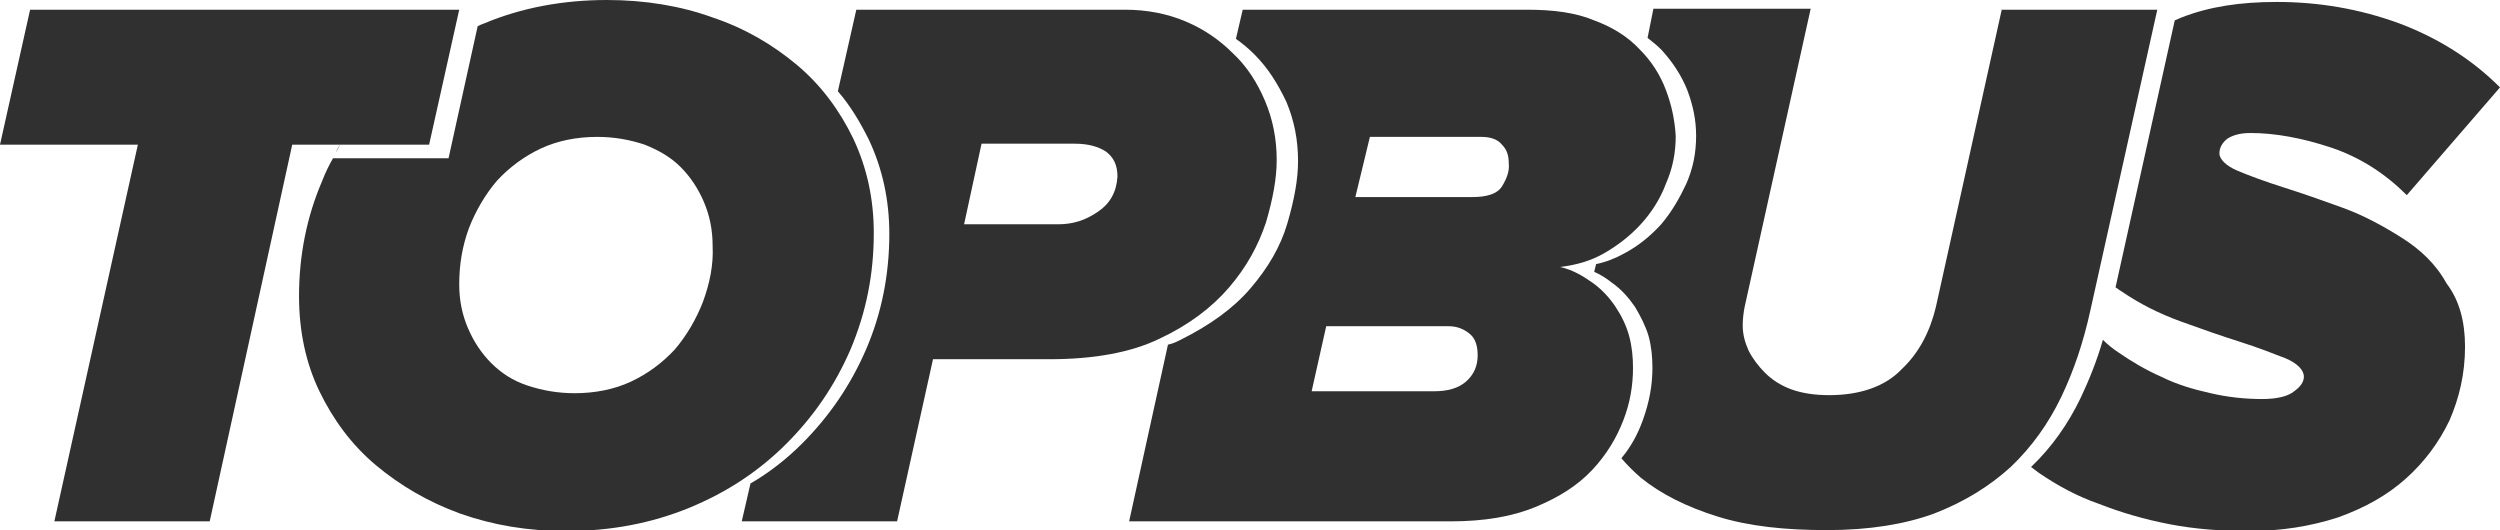 <!-- Generator: Adobe Illustrator 21.1.0, SVG Export Plug-In  -->
<svg version="1.1"
	 xmlns="http://www.w3.org/2000/svg" xmlns:xlink="http://www.w3.org/1999/xlink" xmlns:a="http://ns.adobe.com/AdobeSVGViewerExtensions/3.0/"
	 x="0px" y="0px" width="257.5px" height="54.6px" viewBox="0 0 257.5 54.6"
	 style="overflow:scroll;enable-background:new 0 0 257.5 54.6;" xml:space="preserve">
<style type="text/css">
	.st0{fill:#303030;}
</style>
<defs>
</defs>
<path class="st0" d="M87.9,14.3c-1.4-2.9-3.3-5.5-5.8-7.6c-2.5-2.1-5.4-3.8-8.7-4.9C70.1,0.6,66.4,0,62.5,0C58,0,53.7,0.8,49.9,2.4
	c-0.3,0.1-0.5,0.2-0.7,0.3l-3,13.6H34.3c-0.4,0.7-0.8,1.5-1.1,2.3c-1.6,3.7-2.4,7.7-2.4,11.9c0,3.6,0.7,6.9,2.1,9.8
	c1.4,2.9,3.3,5.5,5.8,7.6c2.5,2.1,5.4,3.8,8.7,5c3.4,1.2,7,1.8,10.9,1.8c4.6,0,8.8-0.8,12.7-2.4c3.9-1.6,7.2-3.8,10-6.6
	c2.8-2.8,5-6,6.6-9.7C89.2,32.2,90,28.3,90,24C90,20.5,89.3,17.3,87.9,14.3z M72.4,31.1c-0.7,1.8-1.7,3.5-2.9,4.9
	c-1.3,1.4-2.8,2.5-4.5,3.3c-1.7,0.8-3.7,1.2-5.8,1.2c-1.8,0-3.4-0.3-4.9-0.8c-1.5-0.5-2.7-1.3-3.7-2.3c-1-1-1.8-2.2-2.4-3.6
	c-0.6-1.4-0.9-2.9-0.9-4.5c0-2,0.3-3.9,1-5.8c0.7-1.8,1.7-3.5,2.9-4.9c1.3-1.4,2.8-2.5,4.5-3.3c1.7-0.8,3.7-1.2,5.8-1.2
	c1.8,0,3.4,0.3,4.9,0.8c1.5,0.6,2.7,1.3,3.7,2.3c1,1,1.8,2.2,2.4,3.6c0.6,1.4,0.9,2.9,0.9,4.5C73.5,27.3,73.1,29.2,72.4,31.1z"/>
<path class="st0" d="M130.3,10.4c-0.8-1.9-1.9-3.6-3.3-4.9c-1.4-1.4-3-2.5-4.9-3.3c-1.9-0.8-4-1.2-6.2-1.2H88.2l-1.9,8.4
	c1.3,1.5,2.3,3.2,3.2,5c1.4,3,2.1,6.2,2.1,9.7c0,4.2-0.8,8.2-2.4,11.9c-1.6,3.7-3.8,6.9-6.6,9.7c-1.6,1.6-3.4,3-5.3,4.1l-0.9,3.9h16
	L96.1,37h12c4.6,0,8.4-0.7,11.3-2.1c3-1.4,5.4-3.2,7.2-5.3c1.8-2.1,3-4.3,3.8-6.7c0.7-2.4,1.1-4.5,1.1-6.4
	C131.5,14.3,131.1,12.3,130.3,10.4z M113.1,21.8c-1.3,0.9-2.6,1.3-4.1,1.3h-9.7l1.8-8.3h9.6c1.4,0,2.4,0.3,3.2,0.8
	c0.8,0.6,1.2,1.4,1.2,2.6C115,19.8,114.3,21,113.1,21.8z"/>
<path class="st0" d="M171.6,9.3c-0.6-1.6-1.5-3-2.7-4.2c-1.2-1.3-2.8-2.3-4.7-3c-1.9-0.8-4.2-1.1-6.9-1.1h-29.3l-0.7,3
	c0.7,0.5,1.3,1,1.9,1.6c1.4,1.4,2.4,3,3.3,4.9c0.8,1.9,1.2,3.9,1.2,6.1c0,1.9-0.4,4-1.1,6.4c-0.7,2.4-2,4.6-3.8,6.7
	c-1.8,2.1-4.2,3.8-7.2,5.3c-0.4,0.2-0.8,0.4-1.3,0.5l-4,18.2h33.1c3.5,0,6.4-0.5,8.8-1.5c2.4-1,4.3-2.2,5.8-3.8
	c1.5-1.6,2.5-3.3,3.2-5.1c0.7-1.8,1-3.6,1-5.4c0-1.1-0.1-2.2-0.4-3.3c-0.3-1.1-0.8-2.1-1.4-3c-0.6-0.9-1.4-1.8-2.4-2.5
	c-1-0.7-2-1.3-3.3-1.6c1.6-0.2,3.1-0.6,4.5-1.4c1.4-0.8,2.7-1.8,3.8-3c1.1-1.2,2-2.6,2.6-4.2c0.7-1.6,1-3.2,1-4.9
	C172.5,12.4,172.2,10.9,171.6,9.3z M151,39.3c-0.8,0.7-1.9,1-3.3,1h-12.6l1.5-6.7h12.6c0.9,0,1.6,0.3,2.2,0.8
	c0.6,0.5,0.8,1.3,0.8,2.2C152.2,37.7,151.8,38.6,151,39.3z M154.7,19.2c-0.5,0.8-1.6,1.1-3.1,1.1h-12l1.5-6.2h11.5
	c1,0,1.7,0.3,2.1,0.8c0.5,0.5,0.7,1.1,0.7,1.9C155.5,17.6,155.2,18.4,154.7,19.2z"/>
<path class="st0" d="M206.2,0.9l-6.8,30.7c-0.6,2.5-1.7,4.7-3.5,6.4c-1.7,1.8-4.3,2.7-7.5,2.7c-1.5,0-2.8-0.2-3.9-0.6
	c-1.1-0.4-2-1-2.7-1.7c-0.7-0.7-1.3-1.5-1.7-2.3c-0.4-0.9-0.6-1.7-0.6-2.6c0-0.7,0.1-1.4,0.2-1.9l6.8-30.7h-16.2l-0.6,3
	c0.5,0.4,1,0.8,1.4,1.2c1.2,1.3,2.1,2.7,2.7,4.2c0.6,1.6,0.9,3.1,0.9,4.7c0,1.7-0.3,3.3-1,4.9c-0.7,1.5-1.5,2.9-2.6,4.2
	c-1.1,1.2-2.3,2.2-3.8,3c-0.9,0.5-1.9,0.9-2.9,1.1l-0.2,0.8c0.7,0.3,1.3,0.7,1.8,1.1c1,0.7,1.7,1.5,2.4,2.5c0.6,1,1.1,2,1.4,3
	c0.3,1.1,0.4,2.2,0.4,3.3c0,1.7-0.3,3.5-1,5.4c-0.5,1.4-1.2,2.7-2.2,3.9c0.6,0.7,1.3,1.4,2,2c2.1,1.7,4.7,3,7.9,4s6.9,1.4,11.3,1.4
	c4.3,0,8-0.6,11-1.7c3.1-1.2,5.7-2.8,7.9-4.8c2.2-2.1,3.9-4.5,5.2-7.2s2.3-5.7,3-8.9l6.9-31H206.2z"/>
<path class="st0" d="M247.4,24.5c-1.9-1.2-3.9-2.3-6.1-3.1c-2.2-0.8-4.2-1.5-6.1-2.1c-1.9-0.6-3.5-1.2-4.7-1.7
	c-1.2-0.5-1.9-1.2-1.9-1.8c0-0.6,0.3-1.1,0.8-1.5c0.6-0.4,1.4-0.6,2.4-0.6c2.5,0,5.3,0.5,8.3,1.5c3,1,5.6,2.7,7.8,4.9l9.6-11.1
	c-2.9-2.9-6.4-5.1-10.4-6.6c-4.1-1.5-8.3-2.2-12.6-2.2c-3.8,0-7,0.5-9.8,1.6c-0.2,0.1-0.5,0.2-0.7,0.3l-6.1,27.5
	c0.2,0.1,0.4,0.3,0.6,0.4c1.9,1.3,3.9,2.3,6.1,3.1s4.2,1.5,6.1,2.1c1.9,0.6,3.4,1.2,4.7,1.7c1.2,0.5,1.9,1.2,1.9,1.9
	c0,0.5-0.3,1-1,1.5c-0.6,0.5-1.7,0.8-3.3,0.8c-1.8,0-3.6-0.2-5.3-0.6c-1.8-0.4-3.5-0.9-5.1-1.7c-1.6-0.7-3.1-1.6-4.4-2.5
	c-0.6-0.4-1.1-0.8-1.6-1.3c-0.6,2.1-1.4,4.1-2.3,6c-1.3,2.7-3,5.1-5.1,7.1c0.3,0.2,0.5,0.4,0.8,0.6c1.9,1.3,3.9,2.4,6.2,3.2
	c2.3,0.9,4.7,1.6,7.3,2.1c2.6,0.5,5.3,0.7,8.1,0.7c3.4,0,6.4-0.5,9.2-1.4c2.8-1,5.1-2.3,7-4c1.9-1.7,3.4-3.7,4.5-6
	c1-2.3,1.6-4.8,1.6-7.6c0-2.6-0.6-4.8-1.9-6.5C250.9,27.2,249.3,25.7,247.4,24.5z"/>
<polygon class="st0" points="47.3,1 44.2,14.9 30.1,14.9 21.6,53.7 5.6,53.7 14.2,14.9 0,14.9 3.1,1 "/>
<path class="st0" d="M35.1,14.8c-0.2,0.3-0.4,0.6-0.5,0.9"/>
</svg>
